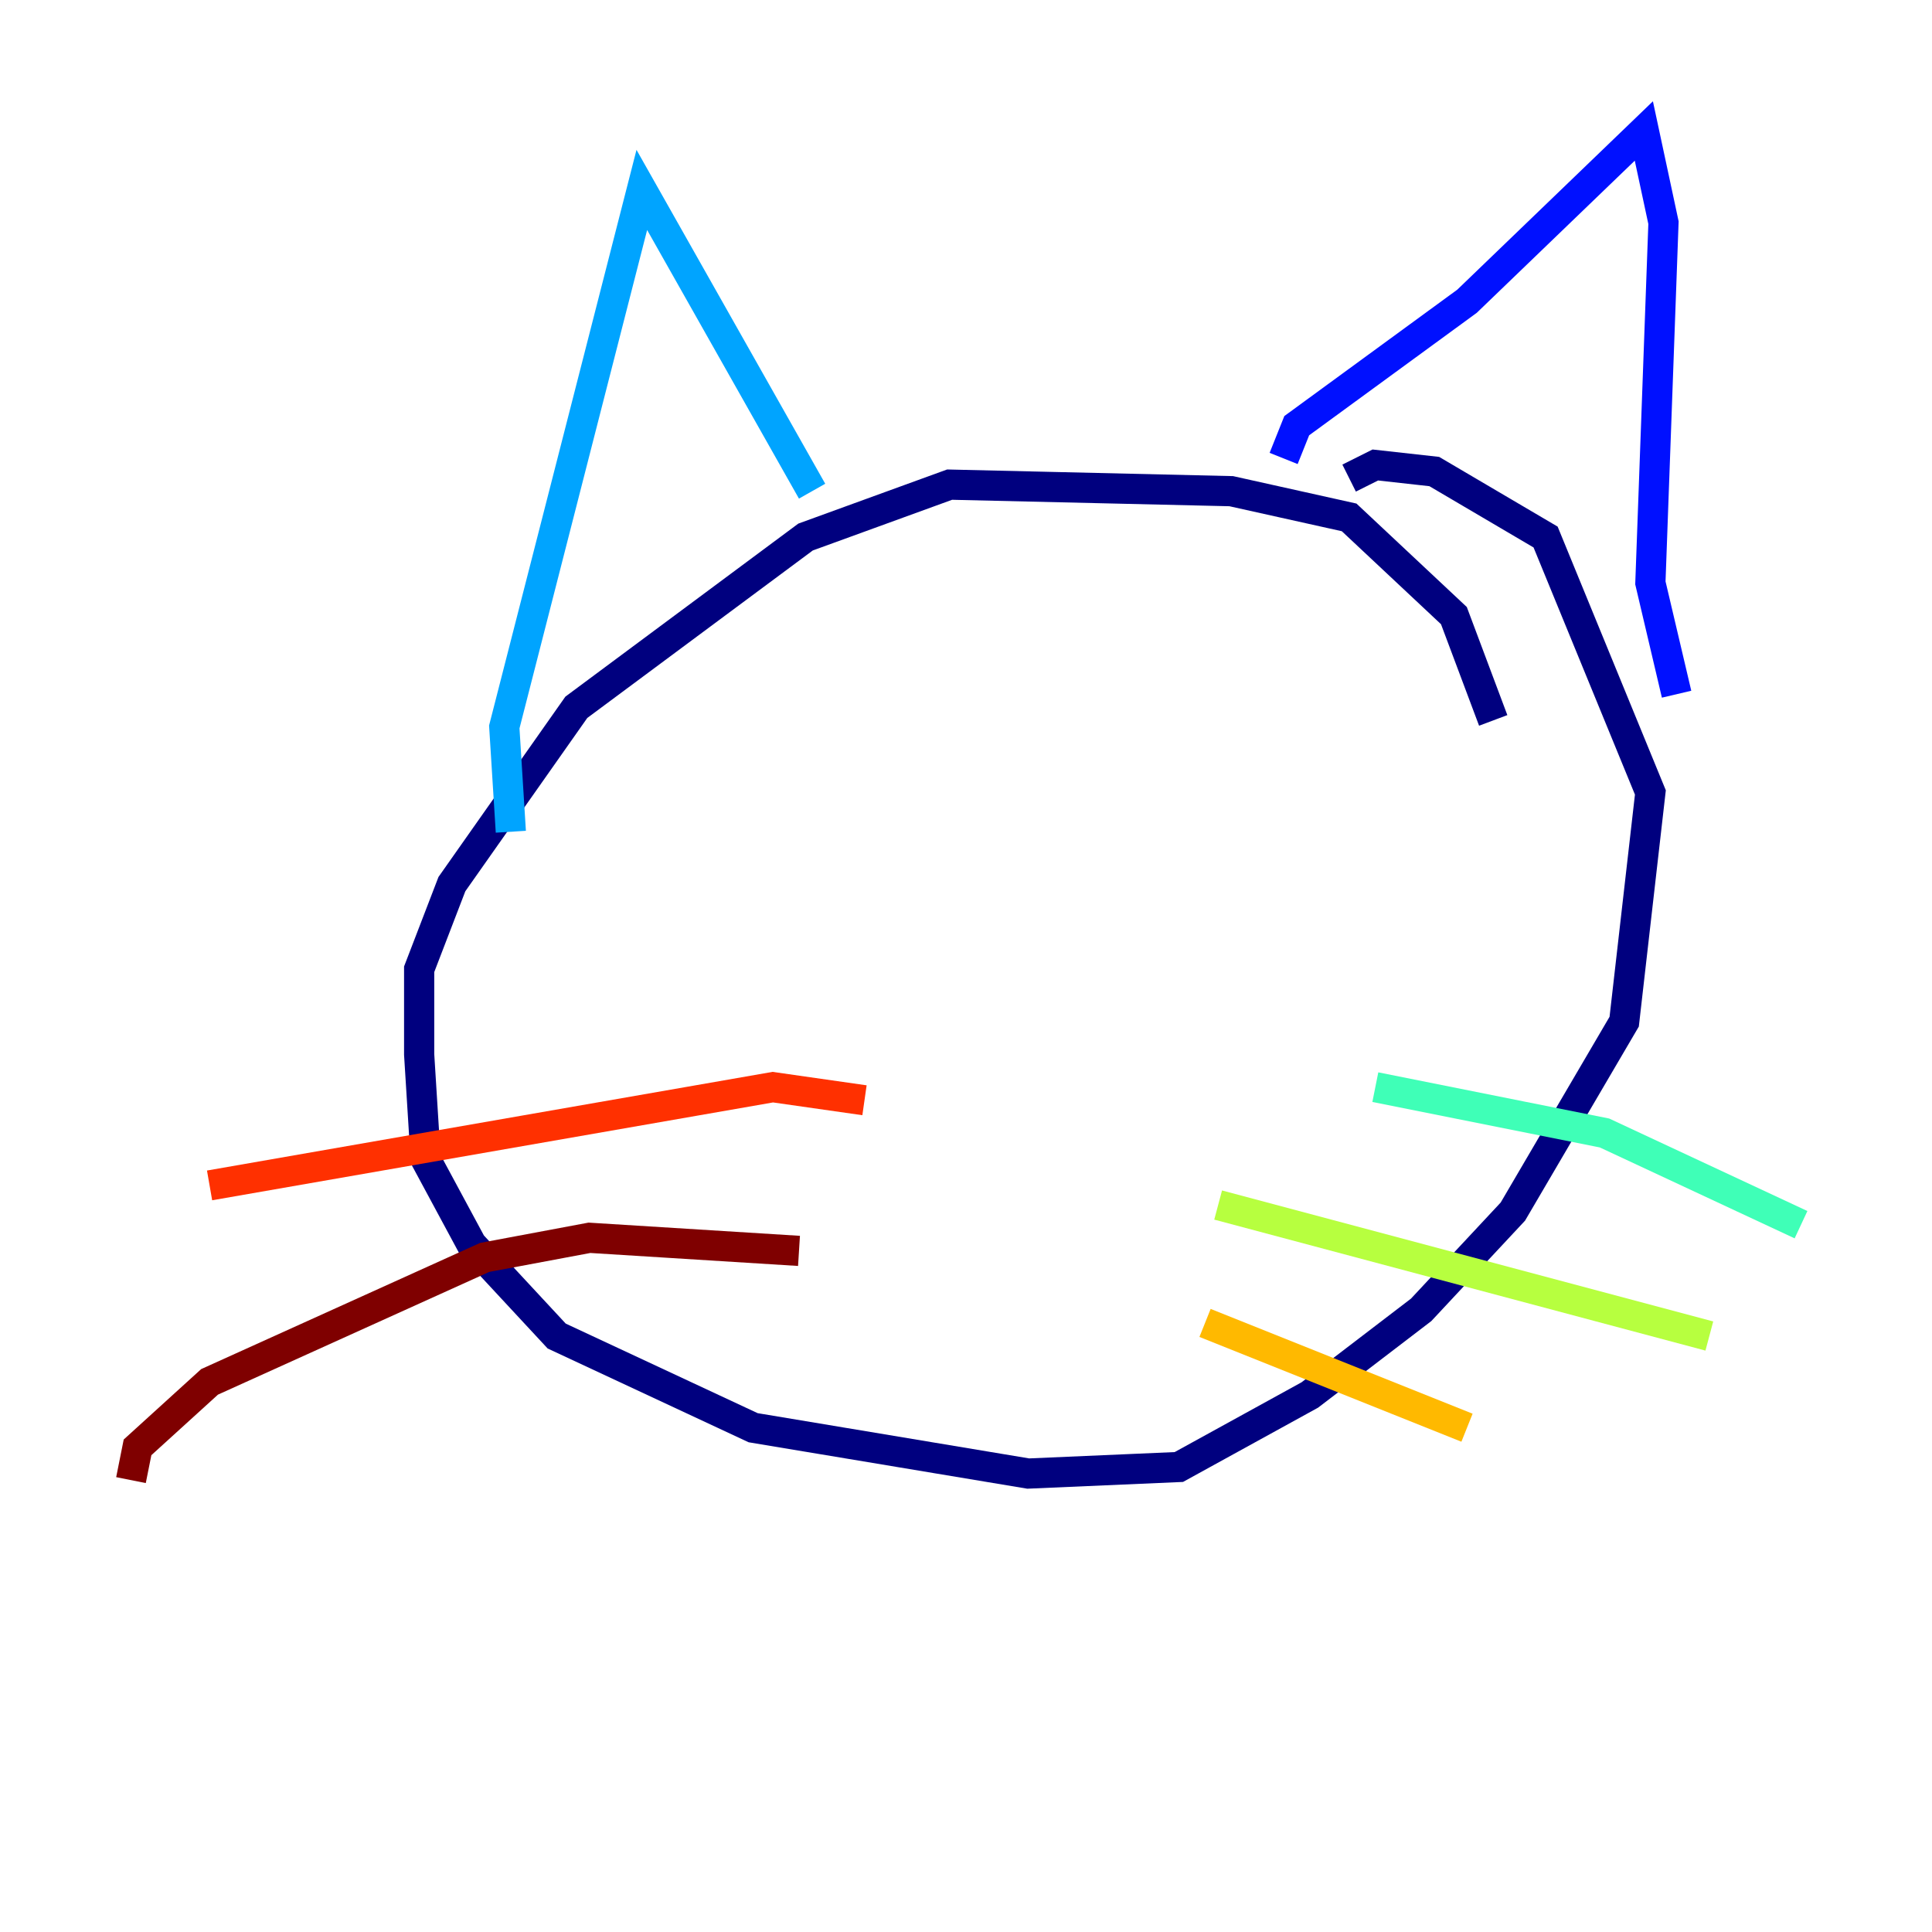 <?xml version="1.0" encoding="utf-8" ?>
<svg baseProfile="tiny" height="128" version="1.2" viewBox="0,0,128,128" width="128" xmlns="http://www.w3.org/2000/svg" xmlns:ev="http://www.w3.org/2001/xml-events" xmlns:xlink="http://www.w3.org/1999/xlink"><defs /><polyline fill="none" points="98.929,47.729 96.325,40.786 89.383,34.278 81.573,32.542 62.915,32.108 53.37,35.58 38.183,46.861 29.939,58.576 27.77,64.217 27.77,69.858 28.203,76.8 31.241,82.441 36.881,88.515 49.898,94.59 68.122,97.627 78.102,97.193 86.78,92.42 94.156,86.78 100.231,80.271 107.607,67.688 109.342,52.502 102.4,35.58 95.024,31.241 91.119,30.807 89.383,31.675" stroke="#00007f" stroke-width="2" /><polyline fill="none" points="85.044,30.373 85.912,28.203 97.193,19.959 108.909,8.678 110.21,14.752 109.342,38.617 111.078,45.993" stroke="#0010ff" stroke-width="2" /><polyline fill="none" points="53.803,32.542 42.522,12.583 33.41,48.163 33.844,55.105" stroke="#00a4ff" stroke-width="2" /><polyline fill="none" points="91.119,72.027 106.305,75.064 119.322,81.139" stroke="#3fffb7" stroke-width="2" /><polyline fill="none" points="80.705,79.837 113.248,88.515" stroke="#b7ff3f" stroke-width="2" /><polyline fill="none" points="79.837,87.647 97.193,94.59" stroke="#ffb900" stroke-width="2" /><polyline fill="none" points="57.275,72.895 51.2,72.027 13.885,78.536" stroke="#ff3000" stroke-width="2" /><polyline fill="none" points="52.936,82.875 39.051,82.007 32.108,83.308 13.885,91.552 9.112,95.891 8.678,98.061" stroke="#7f0000" stroke-width="2" /></svg>